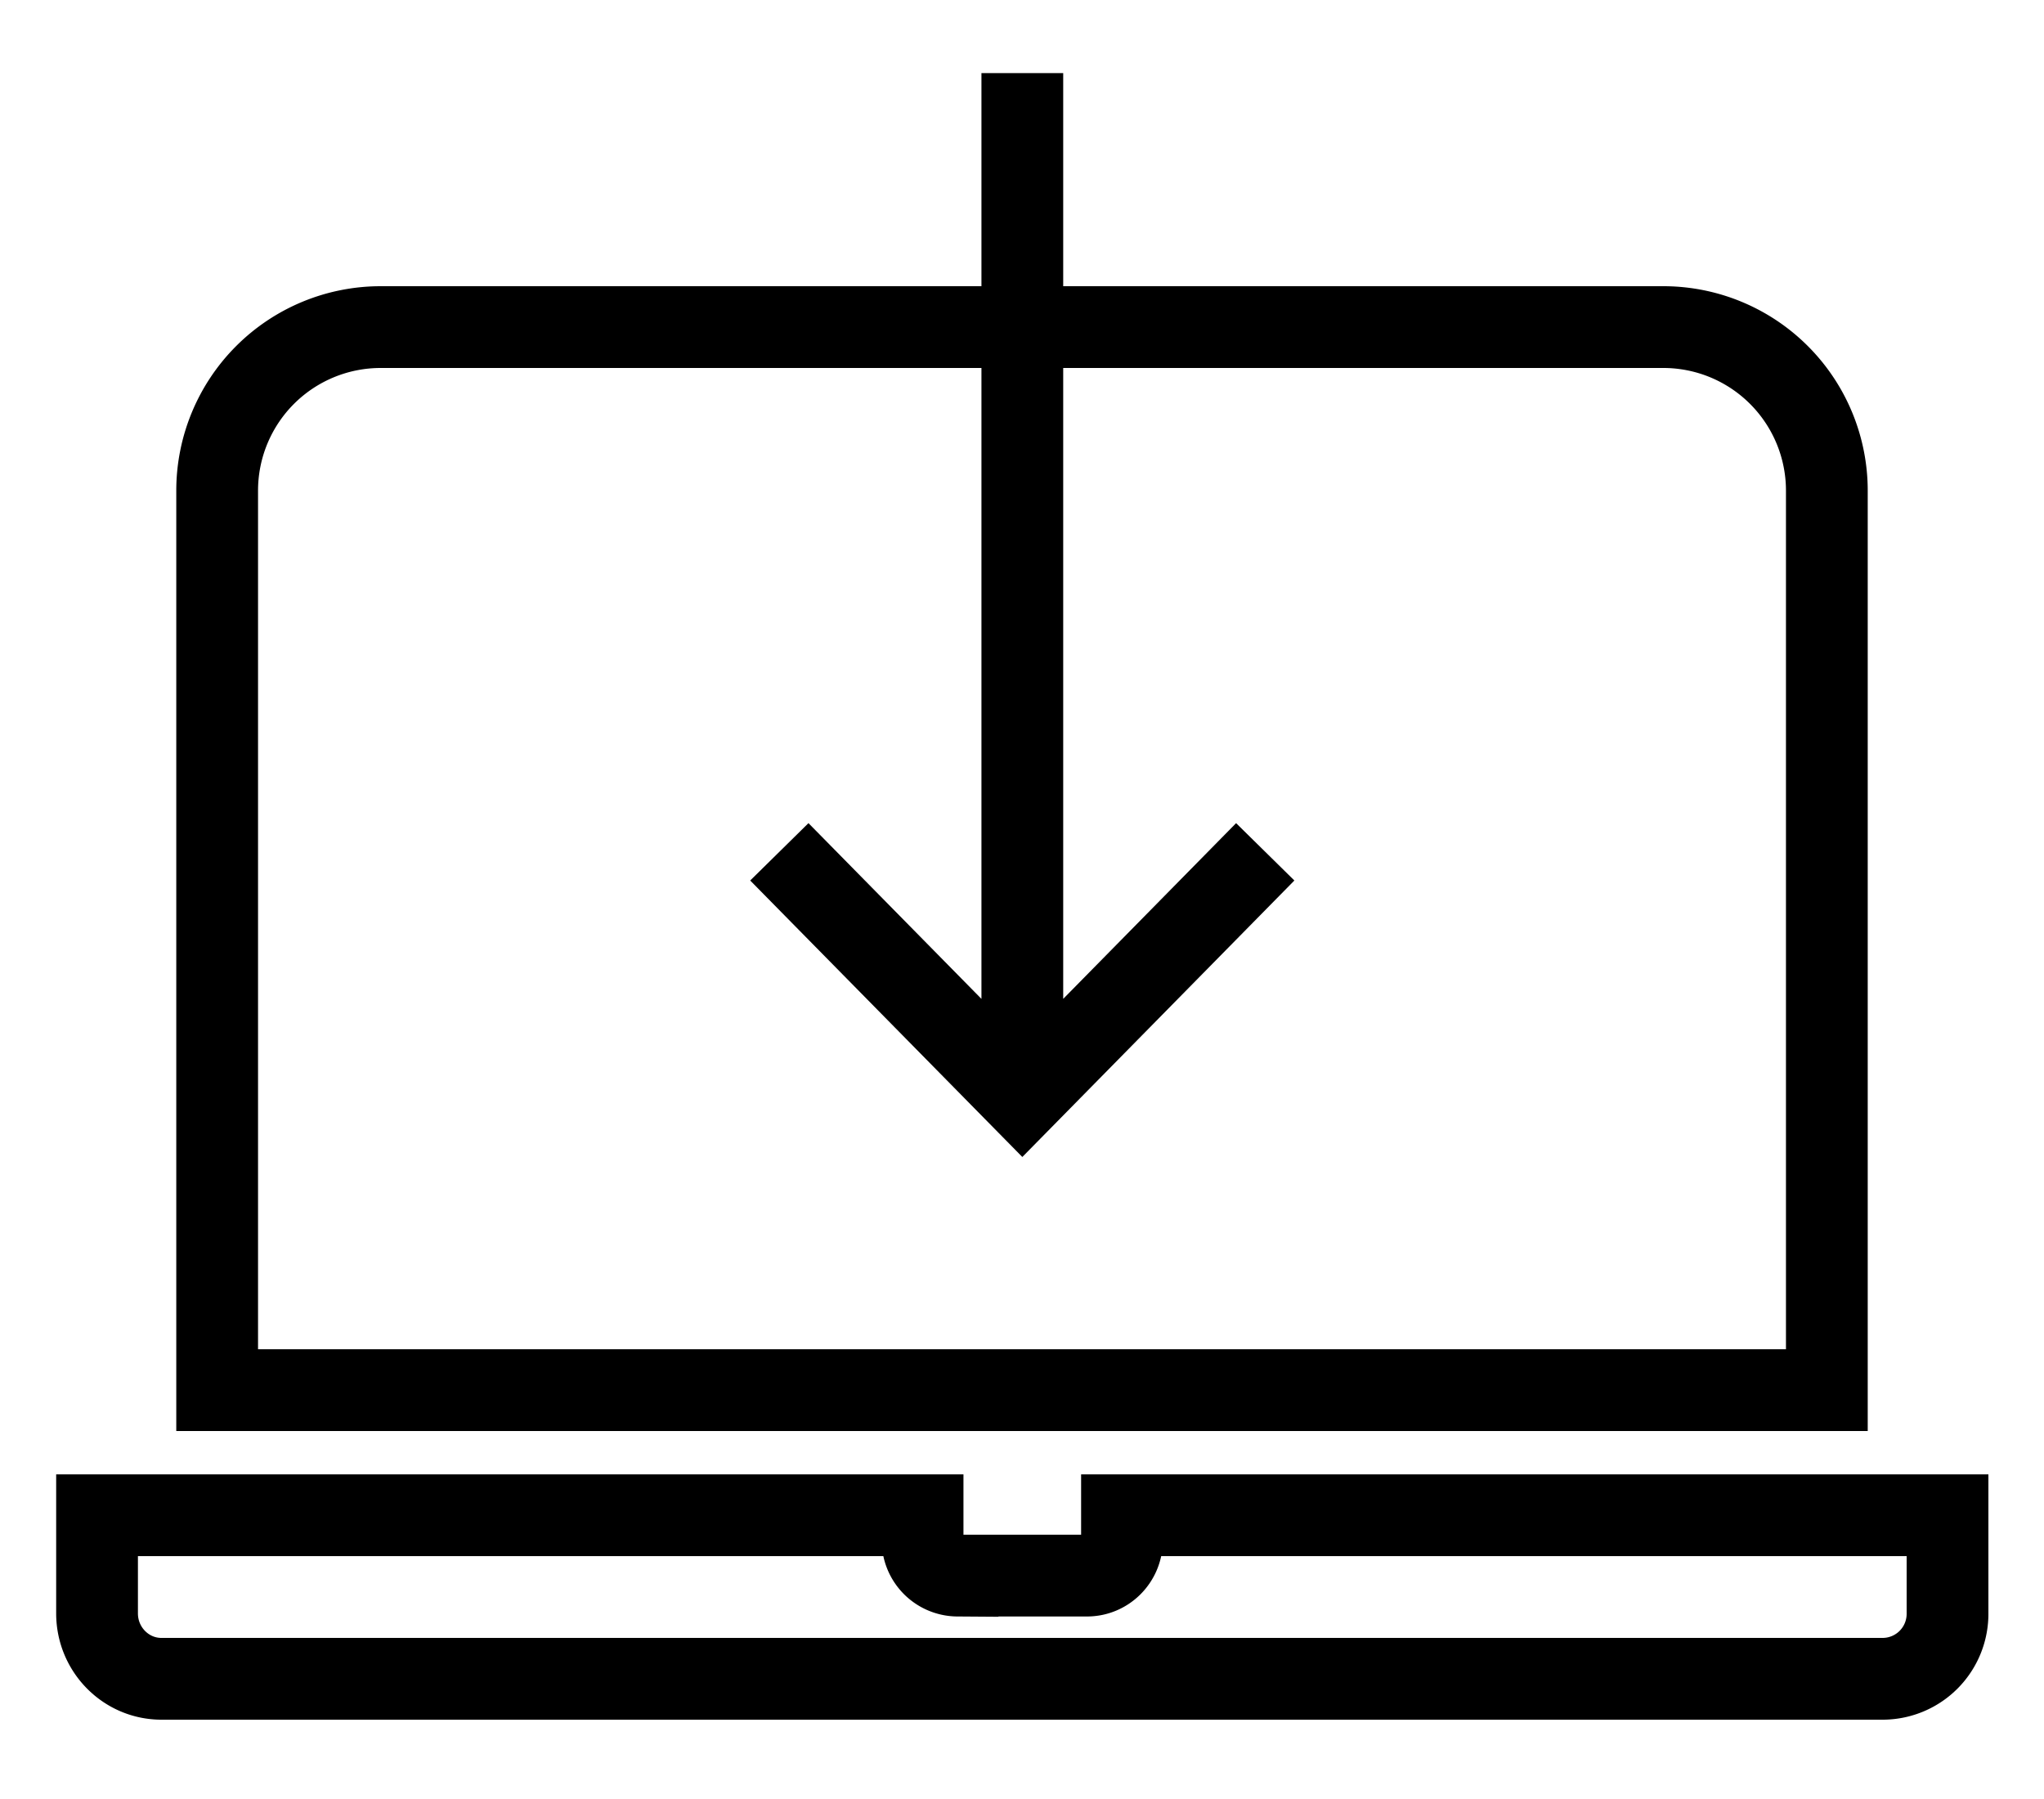 <svg xmlns="http://www.w3.org/2000/svg" width="25" height="22" viewBox="0 0 25 22">
    <g fill="none" fill-rule="evenodd">
        <path d="M.688 0h23.625v24H.688z"/>
        <path stroke="#000000" d="M4.656 4h15.688a2 2 0 0 1 2 2v11H2.656V6a2 2 0 0 1 2-2z"/>
        <path d="M10.532 4.484H3.84a.715.715 0 0 0-.71.72v11.8M21.875 17.021V5.204a.715.715 0 0 0-.708-.72h-6.67"/>
        <path stroke="#000000" d="M13.723 18.53v.304c0 .24-.191.434-.428.434h-1.583a.431.431 0 0 1-.428-.434v-.304H1.187v1.2c0 .442.353.8.787.8h21.059a.794.794 0 0 0 .787-.8v-1.2H13.723zM12.504 13.436V.894M15.475 10.417l-2.971 3.019-2.972-3.019"/>
    </g>
</svg>
